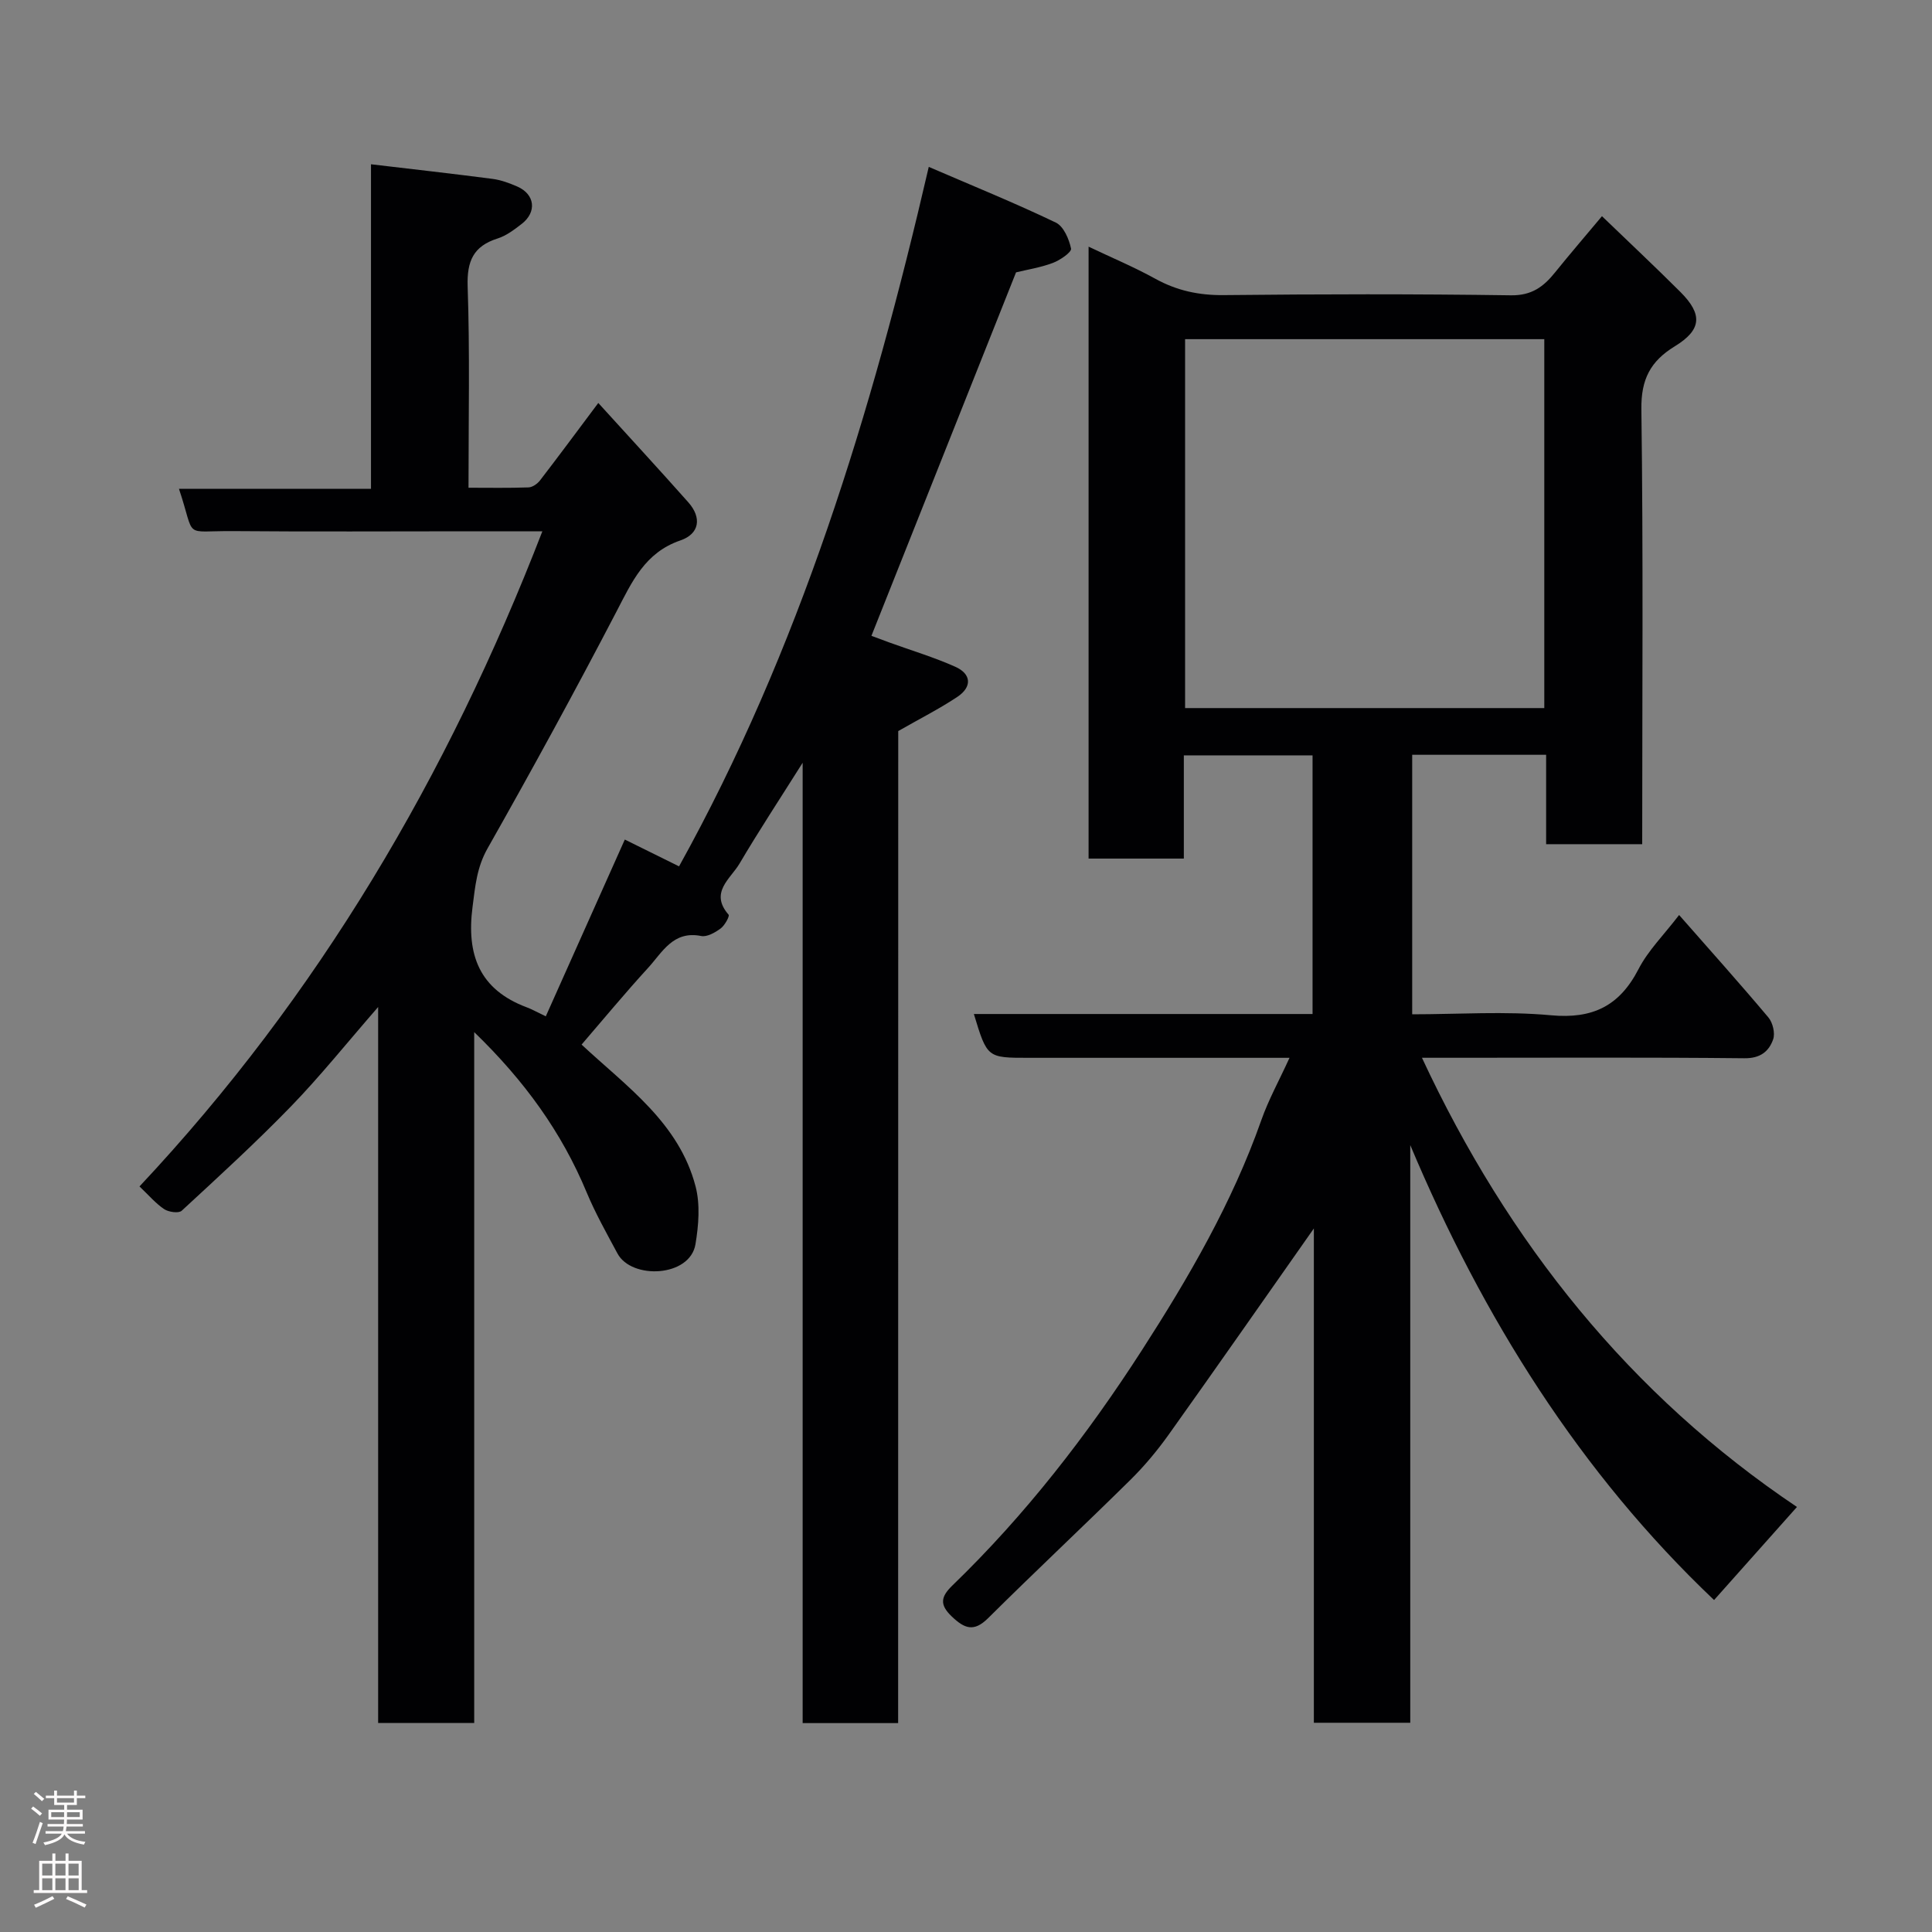 <svg enable-background="new 0 0 400 400" viewBox="0 0 400 400" xmlns="http://www.w3.org/2000/svg"><rect x="0" y="0" width="400" height="400" fill="#808080" stroke="none"/><path d="m185.95 356.75c-6.94 0-13.21 0-19.77 0 0-66.01 0-131.78 0-198.83-4.82 7.65-9.11 14.16-13.07 20.88-1.85 3.14-6.28 5.97-2.26 10.58.25.29-.8 2.24-1.66 2.86-1.14.84-2.81 1.79-4.02 1.55-5.81-1.17-8.05 3.39-10.99 6.6-4.78 5.22-9.29 10.68-13.77 15.88 9.32 8.69 20.16 16.18 23.6 29.36.98 3.75.63 8.06-.02 11.97-1.13 6.83-13.22 7.37-16.15 1.92-2.23-4.16-4.56-8.29-6.37-12.63-5.18-12.47-12.87-23.12-23.29-33.2v143.03c-6.89 0-13.16 0-19.89 0 0-48.83 0-97.73 0-148.23-6.63 7.62-12.02 14.36-18 20.53-7.27 7.5-14.99 14.56-22.67 21.65-.62.58-2.71.28-3.63-.33-1.77-1.19-3.2-2.89-5.11-4.7 37.01-39.46 63.8-84.96 83.41-135.64-5.56 0-10.52 0-15.49 0-16.16 0-32.33.1-48.49-.04-10.68-.09-7.71 1.82-11.26-8.76h39.76c0-22.57 0-44.64 0-67.19 8.78 1.04 17 1.96 25.2 3.03 1.74.23 3.48.88 5.11 1.59 3.64 1.61 4.07 5.26.89 7.73-1.54 1.19-3.19 2.45-5 3.02-5.01 1.59-6.35 4.68-6.19 9.88.47 13.65.18 27.31.18 41.72 4.27 0 8.35.08 12.43-.07.82-.03 1.83-.74 2.37-1.44 3.88-5.04 7.67-10.16 12.07-16.04 6.35 6.99 12.56 13.72 18.63 20.56 2.85 3.21 2.32 6.55-1.64 7.9-7.36 2.53-10.02 8.57-13.24 14.76-8.59 16.49-17.51 32.81-26.67 48.99-2.24 3.95-2.56 7.84-3.11 12.09-1.3 9.93 1.39 17.15 11.23 20.83 1.06.39 2.04.96 3.93 1.86 5.42-12.14 10.77-24.11 16.36-36.6 3.49 1.73 7.4 3.66 11.23 5.55 24.85-44.8 39.84-93.55 51.7-144.82 9.47 4.08 18.01 7.55 26.3 11.53 1.62.77 2.75 3.42 3.16 5.39.15.73-2.28 2.41-3.78 2.97-2.56.96-5.33 1.39-7.61 1.95-9.88 24.84-19.79 49.74-29.94 75.25.82.31 2.23.84 3.66 1.36 4.57 1.66 9.26 3.06 13.69 5.04 3.39 1.51 3.5 4.2.44 6.24-3.74 2.49-7.77 4.52-12.24 7.08-.02 67.82-.02 136.43-.02 205.39z" fill="#010103"/><path d="m340 174.78c-6.8 0-13.07 0-19.89 0 0-6.13 0-12.19 0-18.51-9.48 0-18.41 0-27.73 0v53.73c9.54 0 19.2-.68 28.72.2 8.64.8 14.2-1.92 18.14-9.56 1.99-3.86 5.25-7.08 8.4-11.2 6.39 7.28 12.55 14.15 18.48 21.2.91 1.08 1.44 3.27.99 4.55-.88 2.51-2.67 3.95-5.96 3.91-19.83-.21-39.66-.1-59.49-.1-2.3 0-4.6 0-7.26 0 17.83 38.28 43.13 69.84 77.64 93-6.05 6.79-11.56 12.98-17.16 19.27-27.68-26.26-47.86-58.41-62.9-94.19v119.6c-6.67 0-13.06 0-19.96 0 0-34.3 0-68.47 0-102.34-10.03 14.27-19.97 28.53-30.06 42.69-2.38 3.33-5.05 6.53-7.96 9.4-9.74 9.61-19.73 18.97-29.44 28.61-2.93 2.9-4.86 2.15-7.48-.34s-2.3-4.12.14-6.48c15.08-14.57 27.91-31.15 39.17-48.63 9.66-14.99 18.74-30.59 24.74-47.64 1.5-4.27 3.73-8.29 5.85-12.94-18.47 0-36.25 0-54.04 0-8.56 0-8.56 0-11.31-9.07h70.12c0-17.98 0-35.57 0-53.55-8.66 0-17.38 0-26.65 0v21.37c-6.81 0-13.08 0-19.72 0 0-41.9 0-83.81 0-126.69 4.72 2.25 9.41 4.21 13.83 6.65 4.46 2.46 9.01 3.43 14.13 3.38 19.83-.21 39.66-.25 59.49.04 4.3.06 6.75-1.78 9.12-4.73 3.08-3.82 6.28-7.54 9.72-11.65 5.54 5.34 10.97 10.43 16.24 15.69 4.66 4.66 4.41 7.84-1.18 11.26-5.02 3.08-6.99 6.82-6.9 13.04.4 29.81.17 59.63.17 90.03zm-94.64-104.56v76.38h74.37c0-25.66 0-50.91 0-76.38-24.85 0-49.44 0-74.37 0z" fill="#010103"/><g fill="#fcfafa"><path d="m6.44 374.46.42-.45c.65.47 1.27.95 1.85 1.44l-.45.49c-.65-.56-1.25-1.06-1.82-1.48m.93 7.33-.63-.26c.55-1.36 1.05-2.8 1.52-4.33.19.1.38.19.59.27-.46 1.29-.95 2.73-1.48 4.32m-.38-10.38.44-.42c.43.34 1.01.82 1.74 1.44l-.49.49c-.53-.51-1.09-1.01-1.69-1.51m2.5.35h1.72v-1.04h.59v1.04h3.52v-1.04h.59v1.04h1.75v.53h-1.75v1.42h-2.03v.97h3.22v2.03h-3.24c0 .35-.01.66-.03.93h3.32v.53h-3.37c-.03.27-.08.58-.15.94h3.96v.53h-3.71c.67.92 1.93 1.48 3.79 1.68-.13.24-.23.44-.29.59-2.13-.38-3.48-1.08-4.04-2.12-.43.97-1.77 1.72-4.03 2.23-.09-.19-.2-.37-.33-.55 2.1-.42 3.37-1.03 3.81-1.83h-3.36v-.53h3.58c.08-.29.13-.61.16-.94h-3.33v-.53h3.39c.02-.27.04-.58.04-.93h-3.23v-2.03h3.25v-.97h-2.07v-1.42h-1.73zm1.12 3.44v1h2.65c.01-.3.02-.44.01-.4v-.25-.35zm1.19-2h3.52v-.91h-3.52zm4.71 2h-2.63v.59c0 .16-.01.28-.01.4h2.64z"/><path d="m13.56 383.74h.63v1.52h2.72v6.07h1.13v.6h-11.06v-.6h1.13v-6.07h2.73v-1.52h.63v1.52h2.1v-1.52zm-2.69 8.83.38.56c-1.24.63-2.53 1.25-3.85 1.85-.1-.21-.21-.42-.34-.63 1.36-.55 2.63-1.15 3.81-1.78m-2.13-4.27h2.1v-2.45h-2.1zm0 3.04h2.1v-2.46h-2.1zm2.72-3.04h2.1v-2.45h-2.1zm0 3.04h2.1v-2.46h-2.1zm6.07 3.6c-1.41-.71-2.7-1.3-3.86-1.78l.35-.56c1.45.62 2.75 1.19 3.88 1.72zm-1.25-9.09h-2.1v2.45h2.1zm-2.09 5.49h2.1v-2.46h-2.1z"/></g></svg>